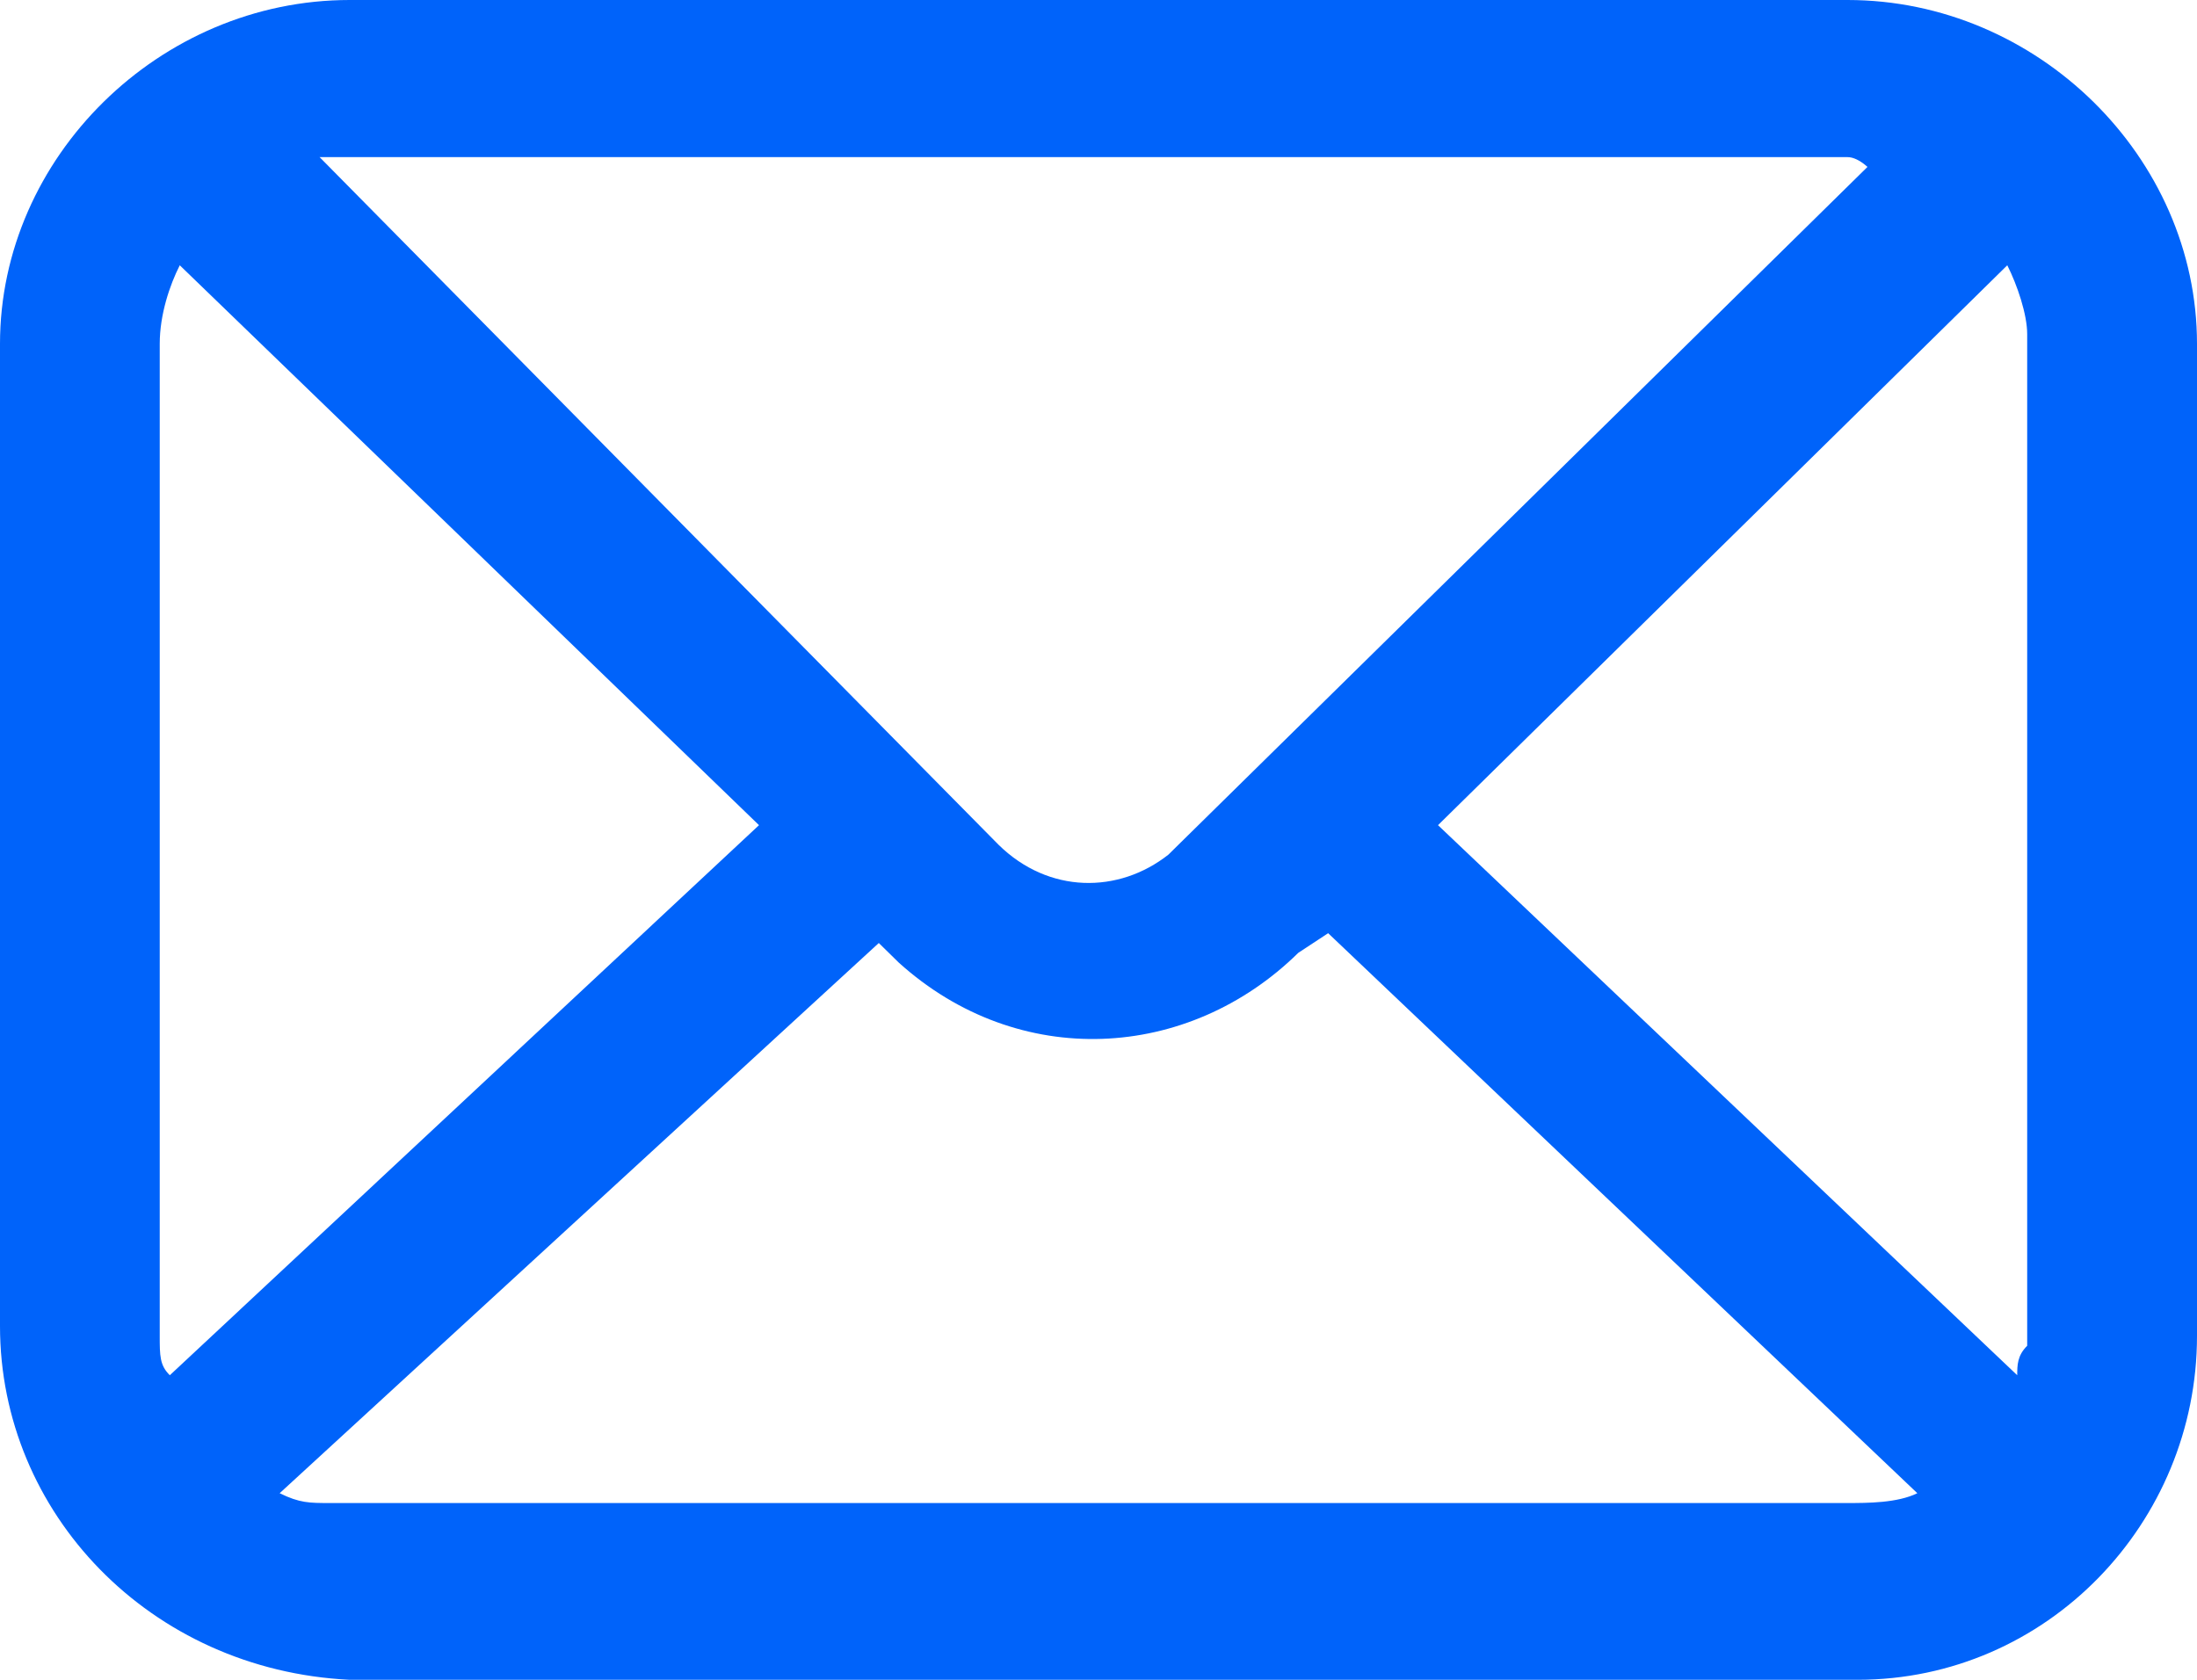<svg width="17" height="13" viewBox="0 0 17 13" fill="none" xmlns="http://www.w3.org/2000/svg">
<path d="M14.296 0C15.764 0 17 1.216 17 2.661V10.339C17 11.784 15.841 13 14.373 13H2.705C1.159 12.924 0 11.708 0 10.263V2.661C0 1.216 1.236 0 2.705 0H14.296ZM10.277 7.222L10.046 7.374C9.195 8.211 7.882 8.287 6.955 7.45L6.8 7.298L2.164 11.556C2.318 11.632 2.395 11.632 2.55 11.632H2.705H14.296C14.45 11.632 14.682 11.632 14.836 11.556L10.277 7.222ZM1.391 2.053C1.314 2.205 1.236 2.433 1.236 2.661V10.339C1.236 10.491 1.236 10.567 1.314 10.643L5.873 6.386L1.391 2.053ZM15.532 2.053L11.127 6.386L15.609 10.643C15.609 10.567 15.609 10.491 15.686 10.415V10.263V2.585C15.686 2.433 15.609 2.205 15.532 2.053ZM14.296 1.216H2.705C2.627 1.216 2.55 1.216 2.473 1.216L7.727 6.538C8.114 6.918 8.655 6.918 9.041 6.614L9.118 6.538L14.45 1.292C14.45 1.292 14.373 1.216 14.296 1.216Z" fill="#0063FA"/>
</svg>
